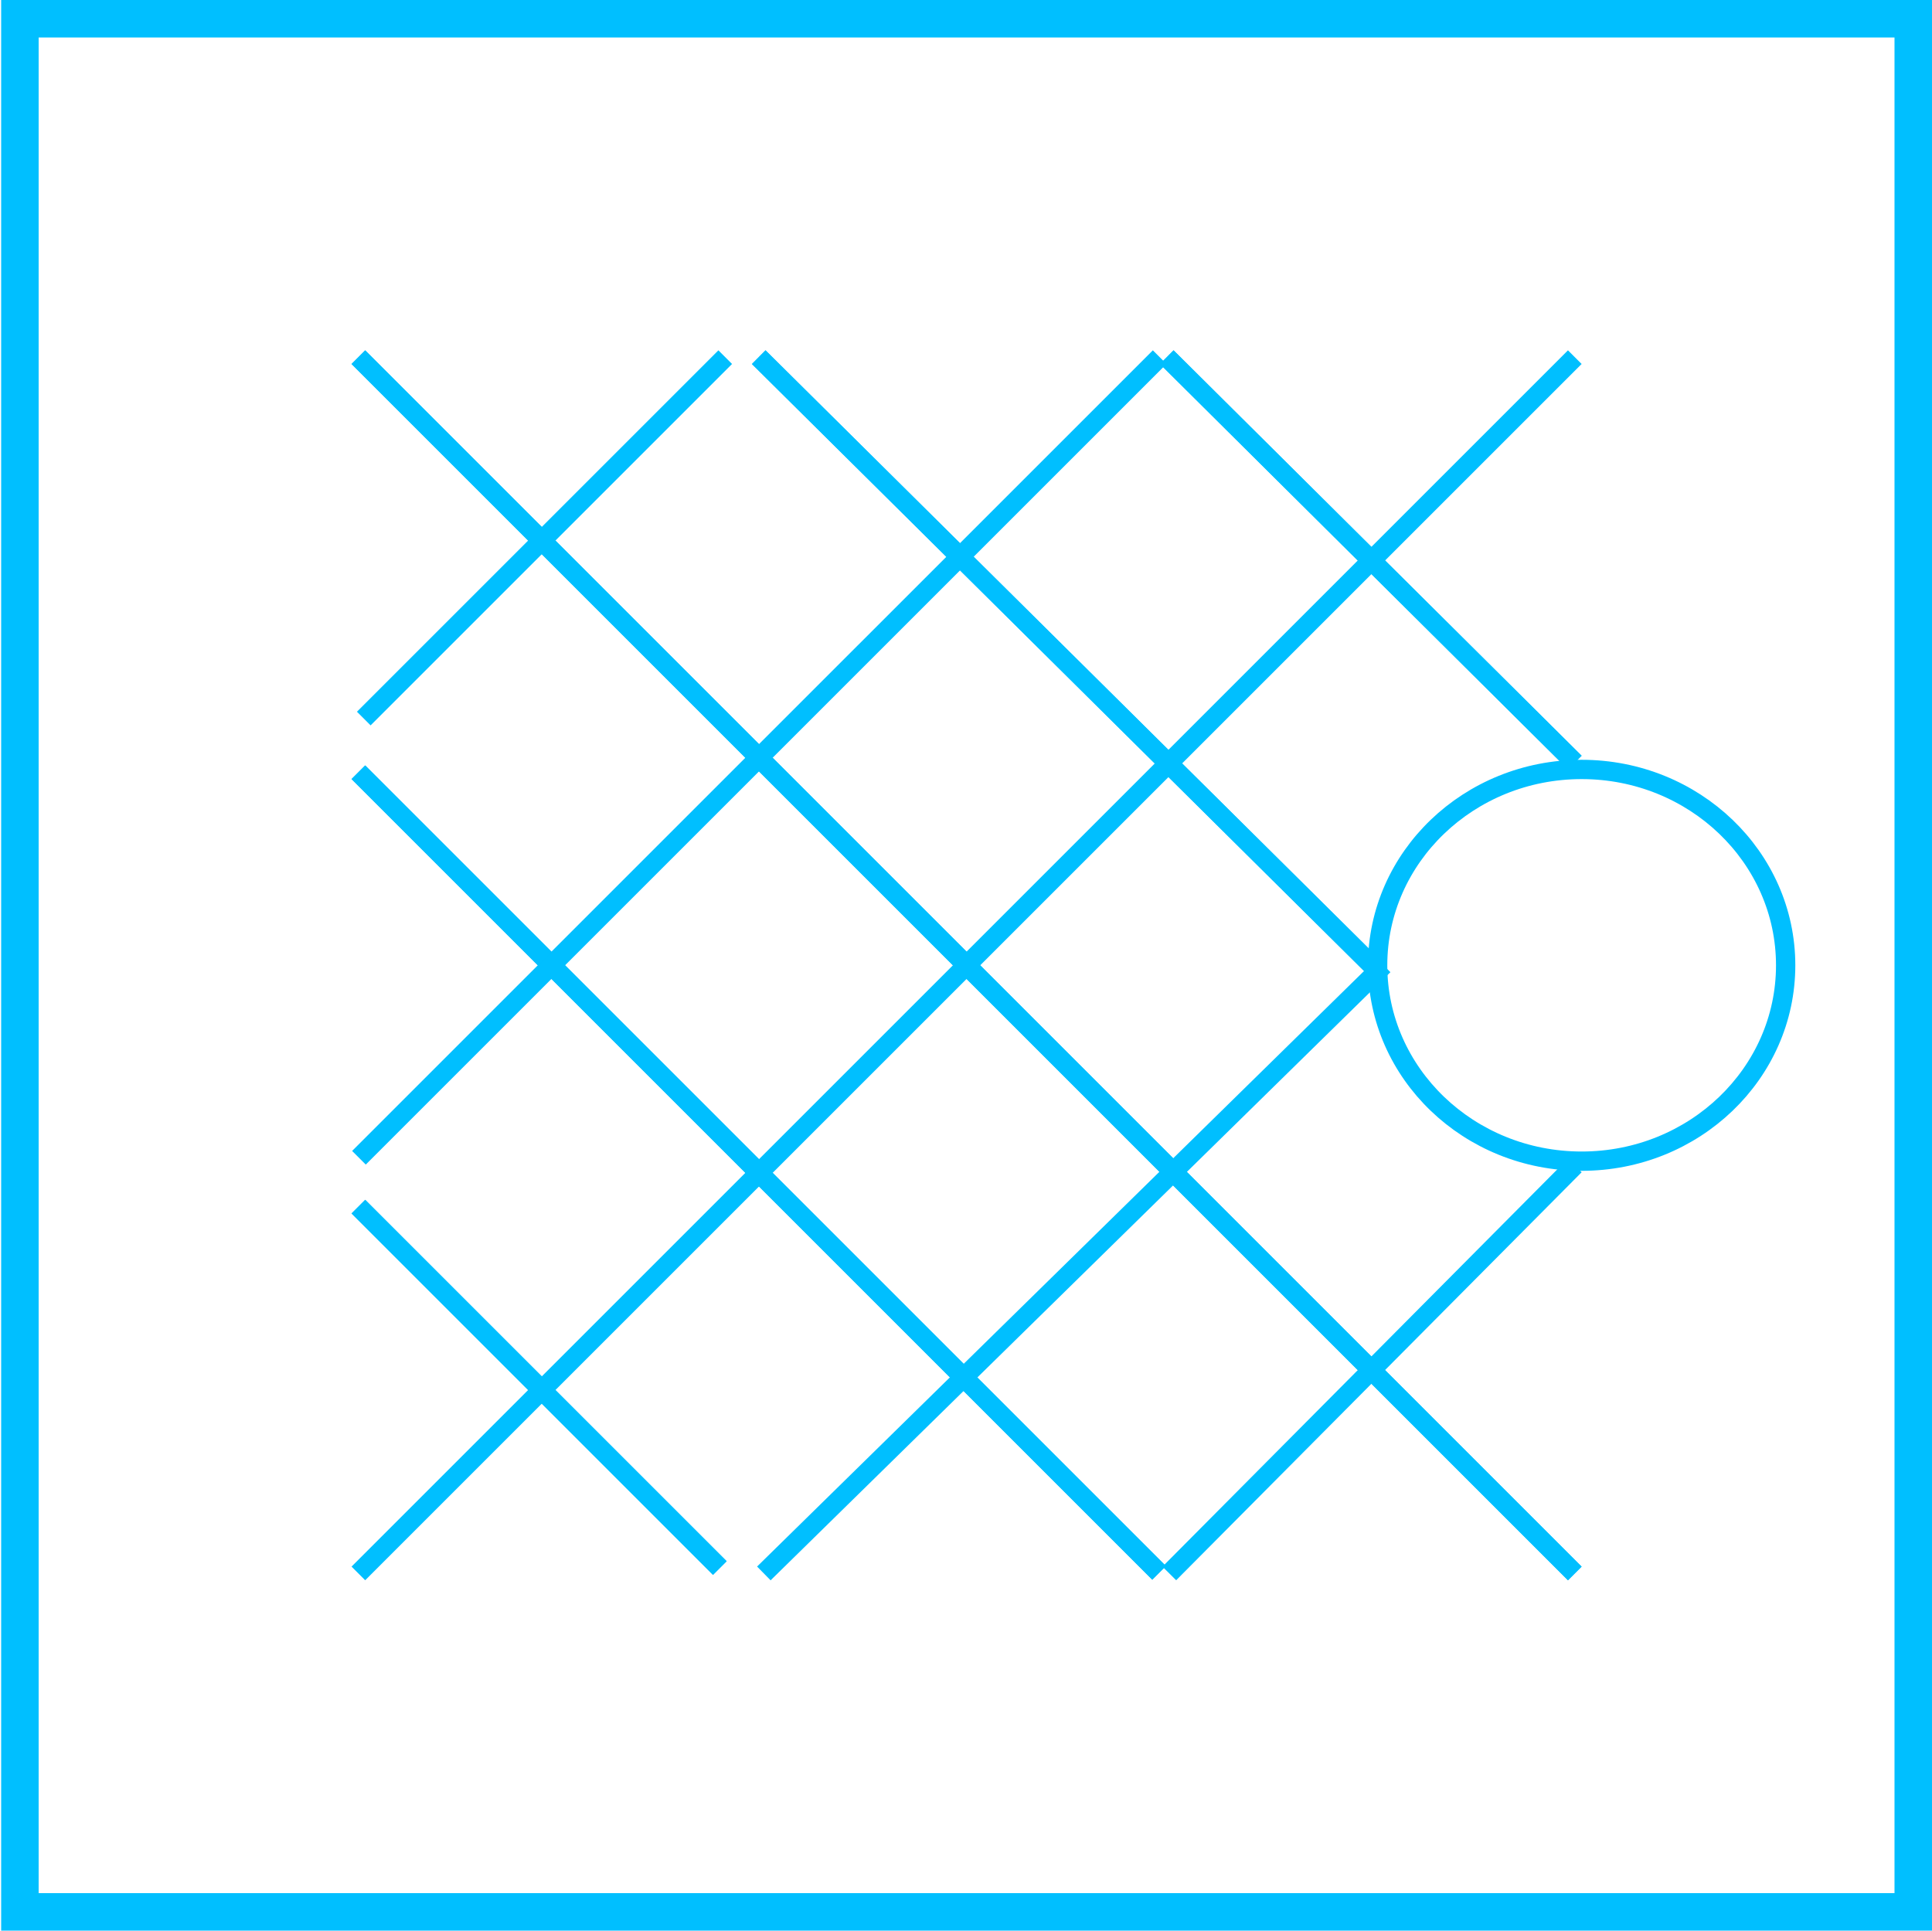 <?xml version="1.0" encoding="UTF-8" standalone="no"?>
<!-- Generator: Adobe Illustrator 15.0.2, SVG Export Plug-In . SVG Version: 6.00 Build 0)  -->

<svg
   version="1.1"
   id="Calque_1"
   x="0px"
   y="0px"
   width="100.06"
   height="100"
   viewBox="0 0 100.06 100"
   enable-background="new 0 0 128 128"
   xml:space="preserve"
   sodipodi:docname="AAP_0004.svg"
   inkscape:version="1.2.2 (732a01da63, 2022-12-09)"
   xmlns:inkscape="http://www.inkscape.org/namespaces/inkscape"
   xmlns:sodipodi="http://sodipodi.sourceforge.net/DTD/sodipodi-0.dtd"
   xmlns="http://www.w3.org/2000/svg"
   xmlns:svg="http://www.w3.org/2000/svg"><defs
   id="defs15" /><sodipodi:namedview
   id="namedview13"
   pagecolor="#ffffff"
   bordercolor="#000000"
   borderopacity="0.25"
   inkscape:showpageshadow="2"
   inkscape:pageopacity="0.0"
   inkscape:pagecheckerboard="0"
   inkscape:deskcolor="#d1d1d1"
   showgrid="false"
   inkscape:zoom="5.6568542"
   inkscape:cx="59.308581"
   inkscape:cy="56.391766"
   inkscape:window-width="1920"
   inkscape:window-height="1017"
   inkscape:window-x="-8"
   inkscape:window-y="-8"
   inkscape:window-maximized="1"
   inkscape:current-layer="Calque_1" />

     <path
   display="none"
   fill="#ffffff"
   stroke="#12809c"
   stroke-width="3.685"
   stroke-miterlimit="10"
   d="m 19.401,-21.657 c -1.1,0.1 -27.6,0.4 -27.6,27.6 v 61.1 c 0,1.1 0.3,27.6 27.6,27.6 h 61.1 c 1.1,0 27.6,-0.3 27.6,-27.601 v -61.099 c -0.1,-1.2 -0.4,-27.5 -27.6,-27.5 z"
   id="path4" />



<rect
   style="fill:none;stroke:#00bfff;stroke-width:1.942;stroke-dasharray:none;stroke-opacity:1"
   id="rect358"
   width="98.058"
   height="98.058"
   x="1.031"
   y="0.971" /><path
   style="fill:none;fill-opacity:1;stroke:#00bfff;stroke-width:1;stroke-dasharray:none;stroke-opacity:1"
   d="M 18.56,62.5 37.28,81.22"
   id="path10573" /><path
   style="fill:none;fill-opacity:1;stroke:#00bfff;stroke-width:1;stroke-dasharray:none;stroke-opacity:1"
   d="M 18.56,40 60.03,81.47"
   id="path10577" /><path
   style="fill:none;fill-opacity:1;stroke:#00bfff;stroke-width:1;stroke-dasharray:none;stroke-opacity:1"
   d="m 18.56,18.5 63,63"
   id="path10579" /><path
   style="fill:none;fill-opacity:1;stroke:#00bfff;stroke-width:1;stroke-dasharray:none;stroke-opacity:1"
   d="M 39.295,18.5 71.412,50.355"
   id="path10581"
   sodipodi:nodetypes="cc" /><path
   style="fill:none;fill-opacity:1;stroke:#00bfff;stroke-width:1;stroke-dasharray:none;stroke-opacity:1"
   d="m 60.428,18.5 21.133,21"
   id="path10583" /><g
   id="g10600"><path
     style="fill:none;fill-opacity:1;stroke:#00bfff;stroke-width:1;stroke-dasharray:none;stroke-opacity:1"
     d="M 18.56,62.5 37.28,81.22"
     id="path10585" /><path
     style="fill:none;fill-opacity:1;stroke:#00bfff;stroke-width:1;stroke-dasharray:none;stroke-opacity:1"
     d="M 18.56,40 60.03,81.47"
     id="path10587" /><path
     style="fill:none;fill-opacity:1;stroke:#00bfff;stroke-width:1;stroke-dasharray:none;stroke-opacity:1"
     d="m 18.56,18.5 63,63"
     id="path10589" /><path
     style="fill:none;fill-opacity:1;stroke:#00bfff;stroke-width:1;stroke-dasharray:none;stroke-opacity:1"
     d="M 39.295,18.5 71.06,50"
     id="path10591"
     sodipodi:nodetypes="cc" /><path
     style="fill:none;fill-opacity:1;stroke:#00bfff;stroke-width:1;stroke-dasharray:none;stroke-opacity:1"
     d="m 60.428,18.5 21.133,21"
     id="path10593" /></g><path
   style="fill:none;fill-opacity:1;stroke:#00bfff;stroke-width:1;stroke-dasharray:none;stroke-opacity:1"
   d="M 37.56,18.499 18.84,37.219"
   id="path10602" /><path
   style="fill:none;fill-opacity:1;stroke:#00bfff;stroke-width:1;stroke-dasharray:none;stroke-opacity:1"
   d="M 60.06,18.499 18.59,59.969"
   id="path10604" /><path
   style="fill:none;fill-opacity:1;stroke:#00bfff;stroke-width:1;stroke-dasharray:none;stroke-opacity:1"
   d="m 81.56,18.499 -63,63"
   id="path10606" /><path
   style="fill:none;fill-opacity:1;stroke:#00bfff;stroke-width:1;stroke-dasharray:none;stroke-opacity:1"
   d="M 71.66,50 39.56,81.499"
   id="path10608"
   sodipodi:nodetypes="cc" /><path
   style="fill:none;fill-opacity:1;stroke:#00bfff;stroke-width:1;stroke-dasharray:none;stroke-opacity:1"
   d="m 81.56,60.367 -21,21.133"
   id="path10610" /><ellipse
   style="fill:none;fill-opacity:1;stroke:#00bfff;stroke-width:1;stroke-dasharray:none;stroke-opacity:1"
   id="path10614"
   cx="81.915"
   cy="50"
   rx="10.566"
   ry="10.145" /></svg>
